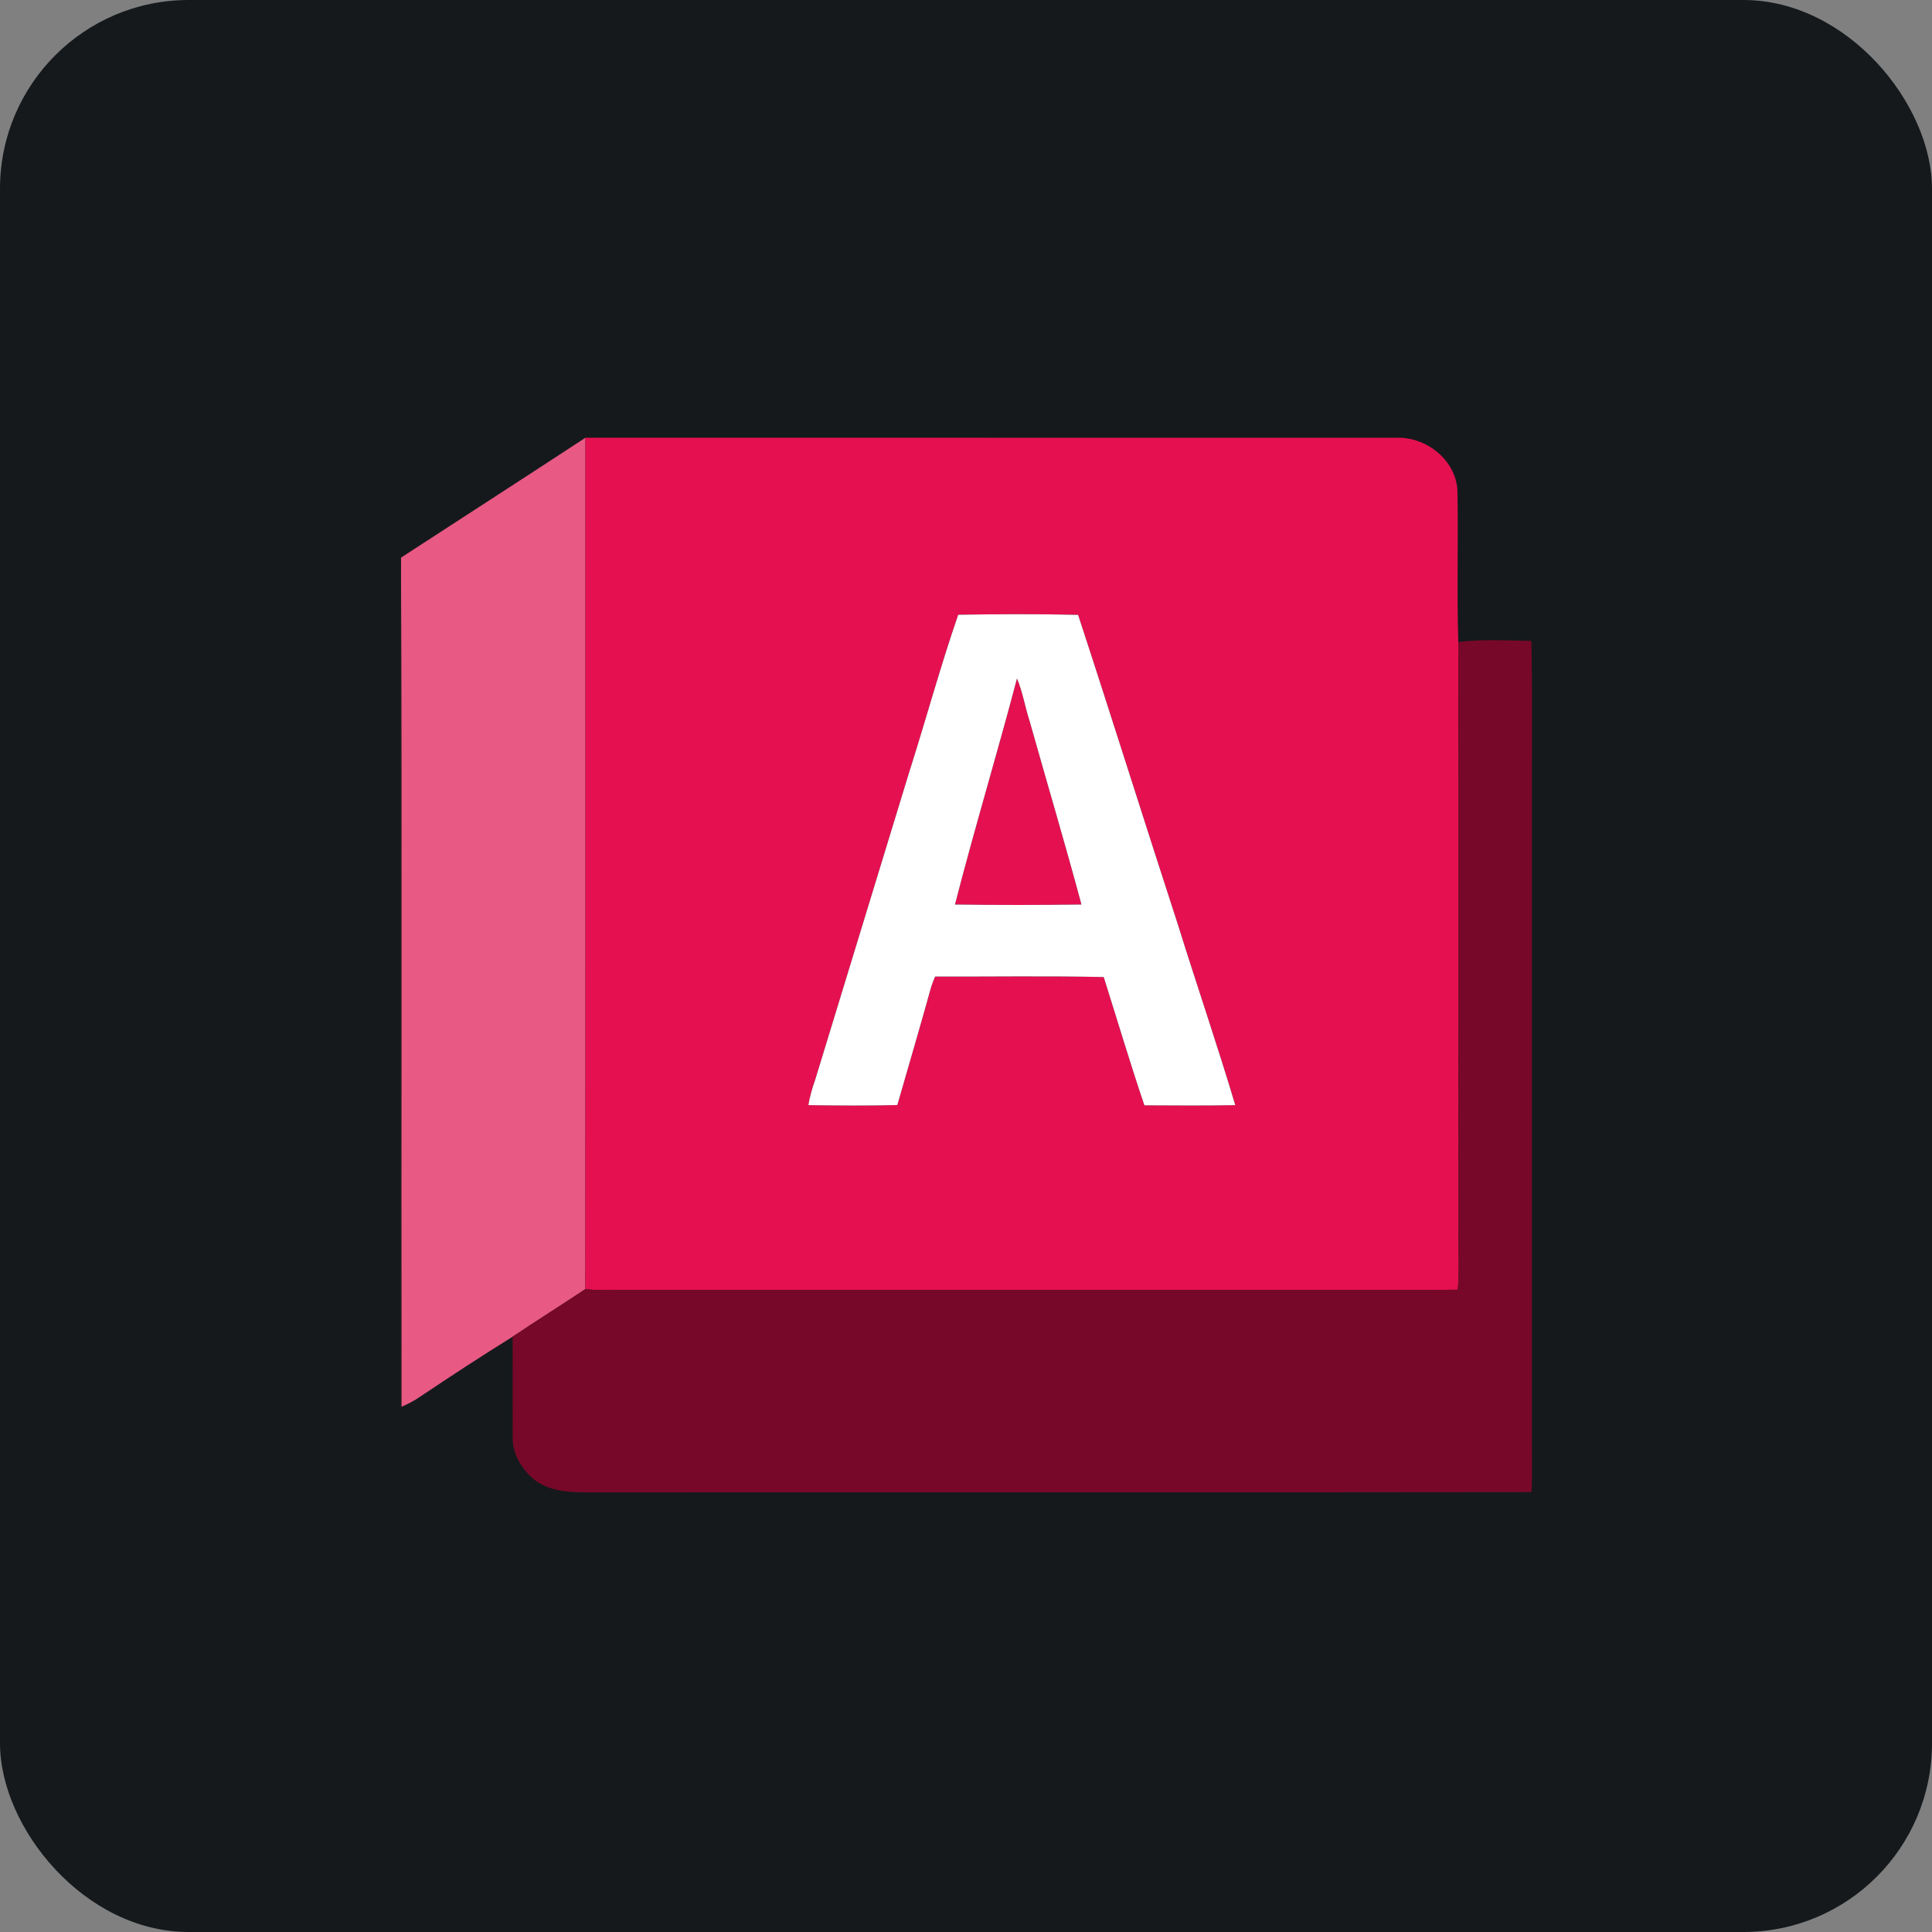 <svg width="256" height="256" viewBox="0 0 256 256" fill="none" xmlns="http://www.w3.org/2000/svg" id="autocad">
<rect x="0" y="0" width="256" height="256" fill="#808080" stroke="none"/>
<style>
#autocad {
    rect {fill: #15191C}

    @media (prefers-color-scheme: light) {
        rect {fill: #F4F2ED}
    }
}
</style>
<rect width="256" height="256" rx="25" fill="#15191C"/>
<path d="M53.137 73.889C61.286 68.592 69.447 63.322 77.577 58.001C77.561 95.606 77.603 133.215 77.558 170.82C74.364 172.946 71.114 174.985 67.924 177.12C63.811 179.679 59.752 182.329 55.727 185.029C54.933 185.584 54.079 186.039 53.186 186.412C53.148 148.905 53.24 111.396 53.137 73.889Z" fill="#E85984"/>
<path d="M77.577 58.001C113.53 58.005 149.486 57.994 185.439 58.005C189.191 58.055 192.806 61.009 193.114 64.84C193.258 71.577 193.019 78.325 193.232 85.065C193.311 110.853 193.243 136.64 193.266 162.428C193.213 165.249 193.399 168.074 193.171 170.892C181.13 171.013 169.081 170.907 157.036 170.941C131.973 170.941 106.911 170.941 81.849 170.945C80.417 170.968 78.982 170.975 77.558 170.82C77.603 133.215 77.561 95.606 77.577 58.001ZM126.968 81.457C124.58 88.361 122.674 95.428 120.452 102.384C116.305 115.96 112.155 129.535 108.005 143.111C107.621 144.193 107.298 145.302 107.112 146.437C111.039 146.498 114.973 146.528 118.899 146.426C120.407 141.204 121.937 135.991 123.391 130.754C123.536 130.291 123.722 129.847 123.904 129.402C131.35 129.421 138.801 129.304 146.247 129.463C148.036 135.133 149.737 140.832 151.636 146.464C155.649 146.487 159.667 146.513 163.681 146.441C161.3 138.455 158.589 130.572 156.113 122.617C151.647 108.916 147.345 95.162 142.853 81.473C137.563 81.344 132.258 81.37 126.968 81.457Z" fill="#E51050"/>
<path d="M134.757 89.899C135.524 91.733 135.827 93.715 136.446 95.599C138.717 103.683 141.121 111.737 143.297 119.852C137.715 119.928 132.125 119.932 126.539 119.852C129.114 109.827 132.125 99.912 134.757 89.899Z" fill="#E51050"/>
<path d="M53.038 79.266C53.076 77.474 52.909 75.674 53.137 73.889C53.24 111.396 53.148 148.905 53.186 186.412L53.171 186.795C52.883 185.652 53.05 184.471 53.035 183.313C53.038 148.632 53.035 113.947 53.038 79.266Z" fill="#231F20"/>
<path d="M126.968 81.457C132.258 81.37 137.563 81.344 142.853 81.473C147.345 95.162 151.647 108.916 156.113 122.617C158.589 130.572 161.3 138.455 163.681 146.441C159.667 146.513 155.649 146.487 151.636 146.464C149.737 140.832 148.036 135.133 146.247 129.463C138.801 129.304 131.35 129.421 123.904 129.402C123.722 129.847 123.536 130.291 123.391 130.754C121.937 135.991 120.407 141.204 118.899 146.426C114.973 146.528 111.039 146.498 107.112 146.437C107.298 145.302 107.621 144.193 108.005 143.111C112.155 129.535 116.305 115.96 120.452 102.384C122.674 95.428 124.58 88.361 126.968 81.457ZM134.757 89.899C132.125 99.912 129.114 109.827 126.539 119.852C132.125 119.932 137.715 119.928 143.297 119.852C141.121 111.737 138.717 103.683 136.446 95.599C135.827 93.715 135.524 91.733 134.757 89.899Z" fill="white"/>
<path d="M193.232 85.065C196.44 84.67 199.695 84.871 202.919 84.932C203.082 93.419 202.941 101.914 202.987 110.404C202.987 137.491 202.991 164.581 202.987 191.667C202.968 193.683 203.059 195.7 202.922 197.716C161.14 197.785 119.358 197.712 77.577 197.75C75.097 197.743 72.374 197.515 70.449 195.772C69.006 194.416 67.886 192.548 67.931 190.513C67.92 186.047 67.928 181.585 67.924 177.12C71.114 174.985 74.364 172.946 77.558 170.82C78.982 170.975 80.417 170.968 81.849 170.945C106.911 170.941 131.973 170.941 157.036 170.941C169.081 170.907 181.13 171.013 193.171 170.892C193.399 168.074 193.213 165.249 193.266 162.428C193.243 136.64 193.311 110.853 193.232 85.065Z" fill="#770829"/>
</svg>